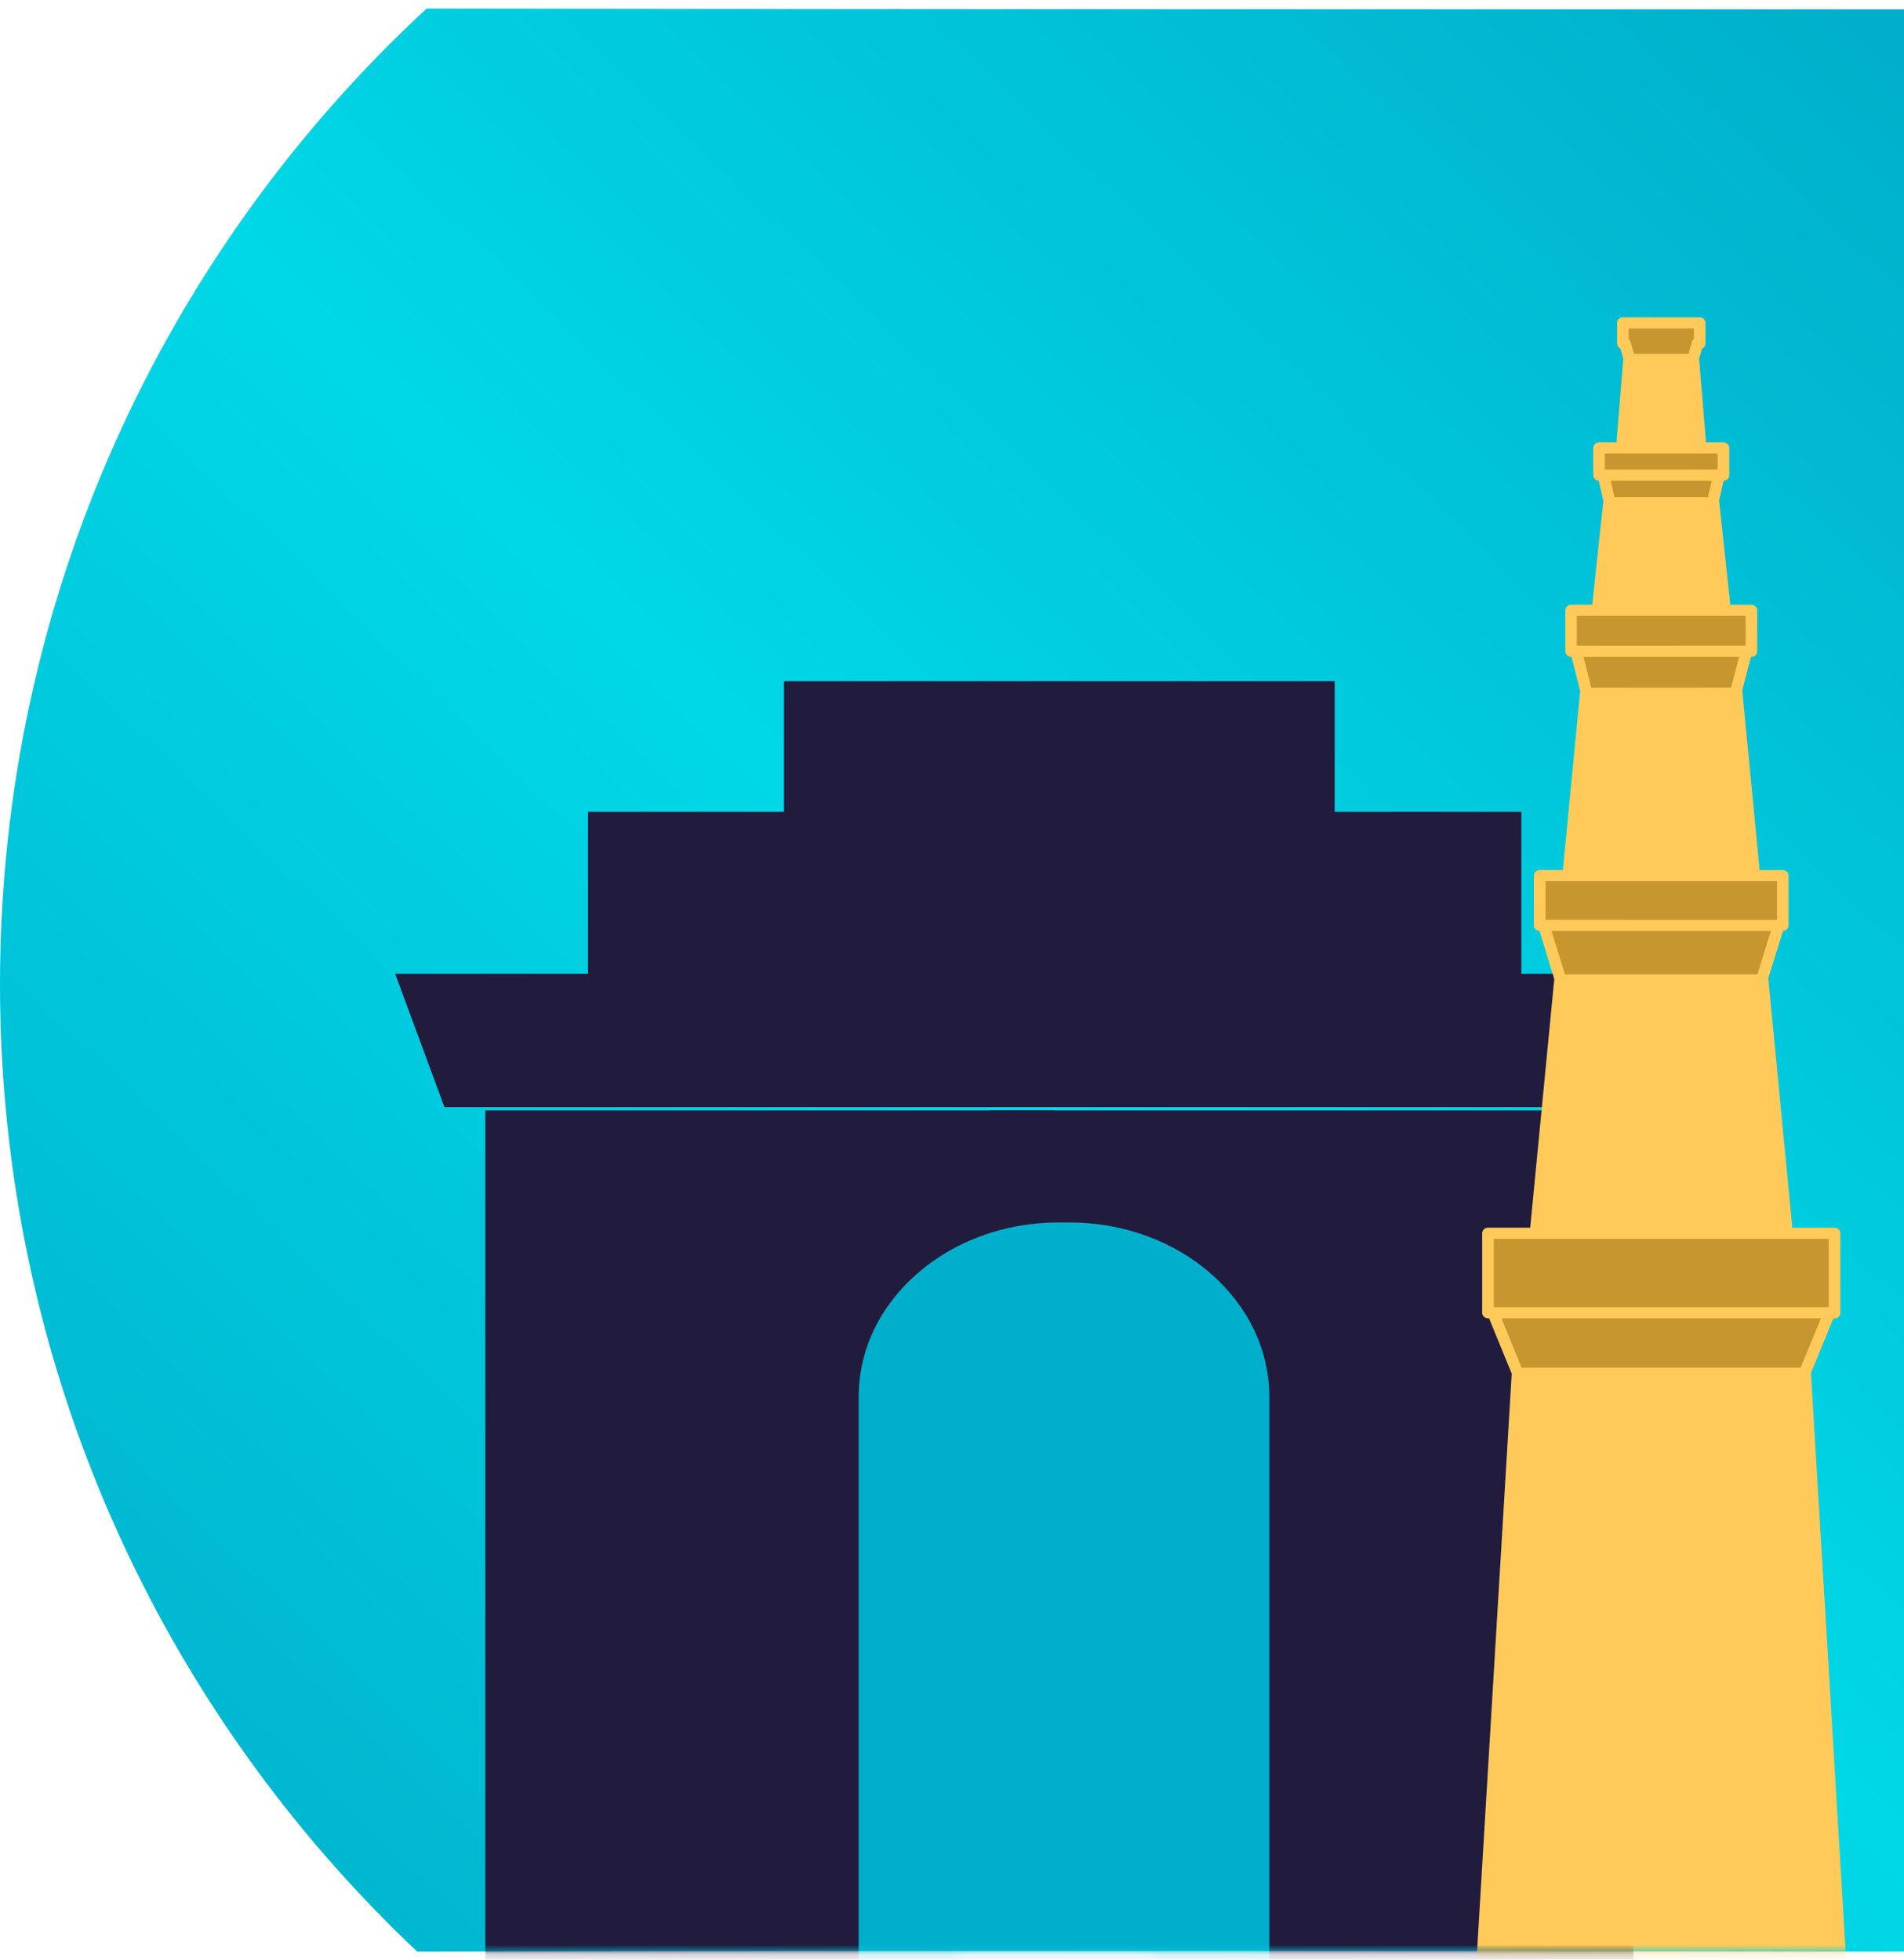 <svg xmlns="http://www.w3.org/2000/svg" xmlns:xlink="http://www.w3.org/1999/xlink" width="204" height="210" viewBox="0 0 204 210">
    <defs>
        <linearGradient id="prefix__b" x1="97.987%" x2="2.013%" y1="0%" y2="100%">
            <stop offset="0%" stop-color="#00AFCB"/>
            <stop offset="48.862%" stop-color="#00D8E7"/>
            <stop offset="100%" stop-color="#00AFCB"/>
        </linearGradient>
        <path id="prefix__a" d="M204 208.235V.085C136.774.086 84.01.058 45.71 0 17.598 26.03 0 63.252 0 104.586c0 40.84 17.18 77.667 44.708 103.649 35.787-.1 88.884-.1 159.292 0z"/>
    </defs>
    <g fill="none" fill-rule="evenodd" transform="translate(0 .914)">
        <mask id="prefix__c" fill="#fff">
            <use xlink:href="#prefix__a"/>
        </mask>
        <use fill="url(#prefix__b)" xlink:href="#prefix__a"/>
        <g fill-rule="nonzero" mask="url(#prefix__c)">
            <g>
                <path fill="#211B3E" d="M133 150L92.625 150 64 46 133 46z" transform="translate(42 72.086)"/>
                <path fill="#211B3E" d="M123 150L103 150 103 69 123 69z" transform="translate(42 72.086)"/>
                <path fill="#211B3E" d="M104 132H122V134H104zM104 116H122V118H104zM104 99H122V101H104zM104 84H122V86H104zM50.993 150L10 150 10 46 71 46z" transform="translate(42 72.086)"/>
                <path fill="#211B3E" d="M41 150L21 150 21 69 41 69zM72 81c-4.411 0-8-3.589-8-8s3.589-8 8-8 8 3.589 8 8-3.589 8-8 8z" transform="translate(42 72.086)"/>
                <path fill="#00AFCB" d="M50 139V76.67C50 66.377 59.601 58 71.403 58h1.194C84.399 58 94 66.376 94 76.67V139H50z" transform="translate(42 72.086)"/>
                <path fill="#211B3E" d="M5.623 45.648L138.377 45.648 143.66 31.352 0.34 31.352z" transform="translate(42 72.086)"/>
                <path fill="#211B3E" d="M121 32L21 32 21 14 121 14z" transform="translate(42 72.086)"/>
                <path fill="#211B3E" d="M101 17L42 17 42 0 101 0z" transform="translate(42 72.086)"/>
            </g>
        </g>
        <g mask="url(#prefix__c)">
            <g>
                <path fill="#FFCA59" d="M39.37 179.985H.584c-.34-.02-.601-.3-.583-.628l3.97-66.156-2.43-5.926h-.114c-.165 0-.324-.062-.44-.174-.117-.112-.182-.265-.181-.423v-8.522c0-.33.278-.596.62-.596h4.526L8.52 71.007c-.004-.037-.004-.075 0-.113L6.939 65.75c-.332-.015-.593-.278-.594-.597v-5.317c0-.158.065-.31.181-.422.117-.113.275-.175.44-.175H9.45l1.829-18.946c0-.067.012-.133.037-.196l-.936-3.703h-.053c-.343 0-.62-.268-.62-.597v-4.39c0-.33.277-.598.62-.598h2.265l1.183-10.996c.002-.034.008-.069.018-.103l-.497-2.199c-.333-.012-.596-.274-.597-.594v-2.906c0-.329.277-.595.618-.595h1.872l.733-8.95v-.014l-.313-1.106c-.214-.099-.35-.306-.353-.535V.597c0-.33.278-.597.62-.597h8.233c.343 0 .621.267.621.597V2.81c0 .237-.144.45-.37.546l-.31 1.072v.036l.736 8.949h1.872c.343 0 .621.267.621.597v2.909c-.001.322-.27.586-.605.594l-.497 2.17c.016.043.026.087.03.132l1.182 10.996h2.265c.343 0 .62.267.62.597v4.39c0 .33-.277.597-.62.597h-.061l-.945 3.68c.025.054.04.11.046.168l1.837 19h2.482c.165 0 .324.063.44.175.117.112.182.264.181.422v5.325c0 .321-.265.585-.6.597l-1.588 5.098c.012.034.02.07.022.105l2.57 26.601h4.523c.164 0 .322.063.438.175.116.112.18.264.18.422v8.522c.001.158-.064.31-.18.422-.116.112-.274.175-.438.174h-.126l-2.407 5.857 3.97 66.185c.002.026.002.053 0 .08 0 .157-.065.31-.181.421-.116.112-.273.175-.438.175l-.01-.015z" transform="translate(158 33.086)"/>
                <path fill="#C7962E" d="M23.49 2.34V1.194h-6.992v1.15c.107.083.181.198.212.327l.353 1.247h5.855l.363-1.286c.036-.119.109-.225.209-.303v.013zM5.035 112.571L34.919 112.571 37.109 107.275 2.868 107.275zM37.933 106.086L37.933 98.753 2.047 98.753 2.047 106.086zM30.292 70.418L31.744 65.757 8.236 65.757 9.673 70.418zM32.394 64.566L32.394 60.428 30.016 60.428 29.968 60.428 10.02 60.428 10.02 60.428 9.913 60.428 9.913 60.428 7.594 60.428 7.594 64.564zM27.473 39.691L28.331 36.391 11.657 36.391 12.494 39.701zM29.032 35.19L29.032 32 10.946 32 10.946 35.2zM25.004 19.273L25.41 17.506 14.573 17.506 14.974 19.273zM26.039 16.315L26.039 14.602 13.949 14.602 13.949 16.326z" transform="translate(158 33.086)"/>
                <path fill="#FFCA59" d="M1.269 178.791L38.714 178.791 34.809 113.751 5.174 113.751 1.271 178.804zM32.798 97.562L30.292 71.612 9.697 71.612 7.201 97.562zM29.289 59.239L27.529 40.879 12.47 40.879 10.7 59.229zM26.143 30.799L25.033 20.472 14.958 20.472 13.845 30.809zM23.549 13.414L22.867 5.108 17.122 5.108 16.439 13.414z" transform="translate(158 33.086)"/>
            </g>
        </g>
    </g>
</svg>
